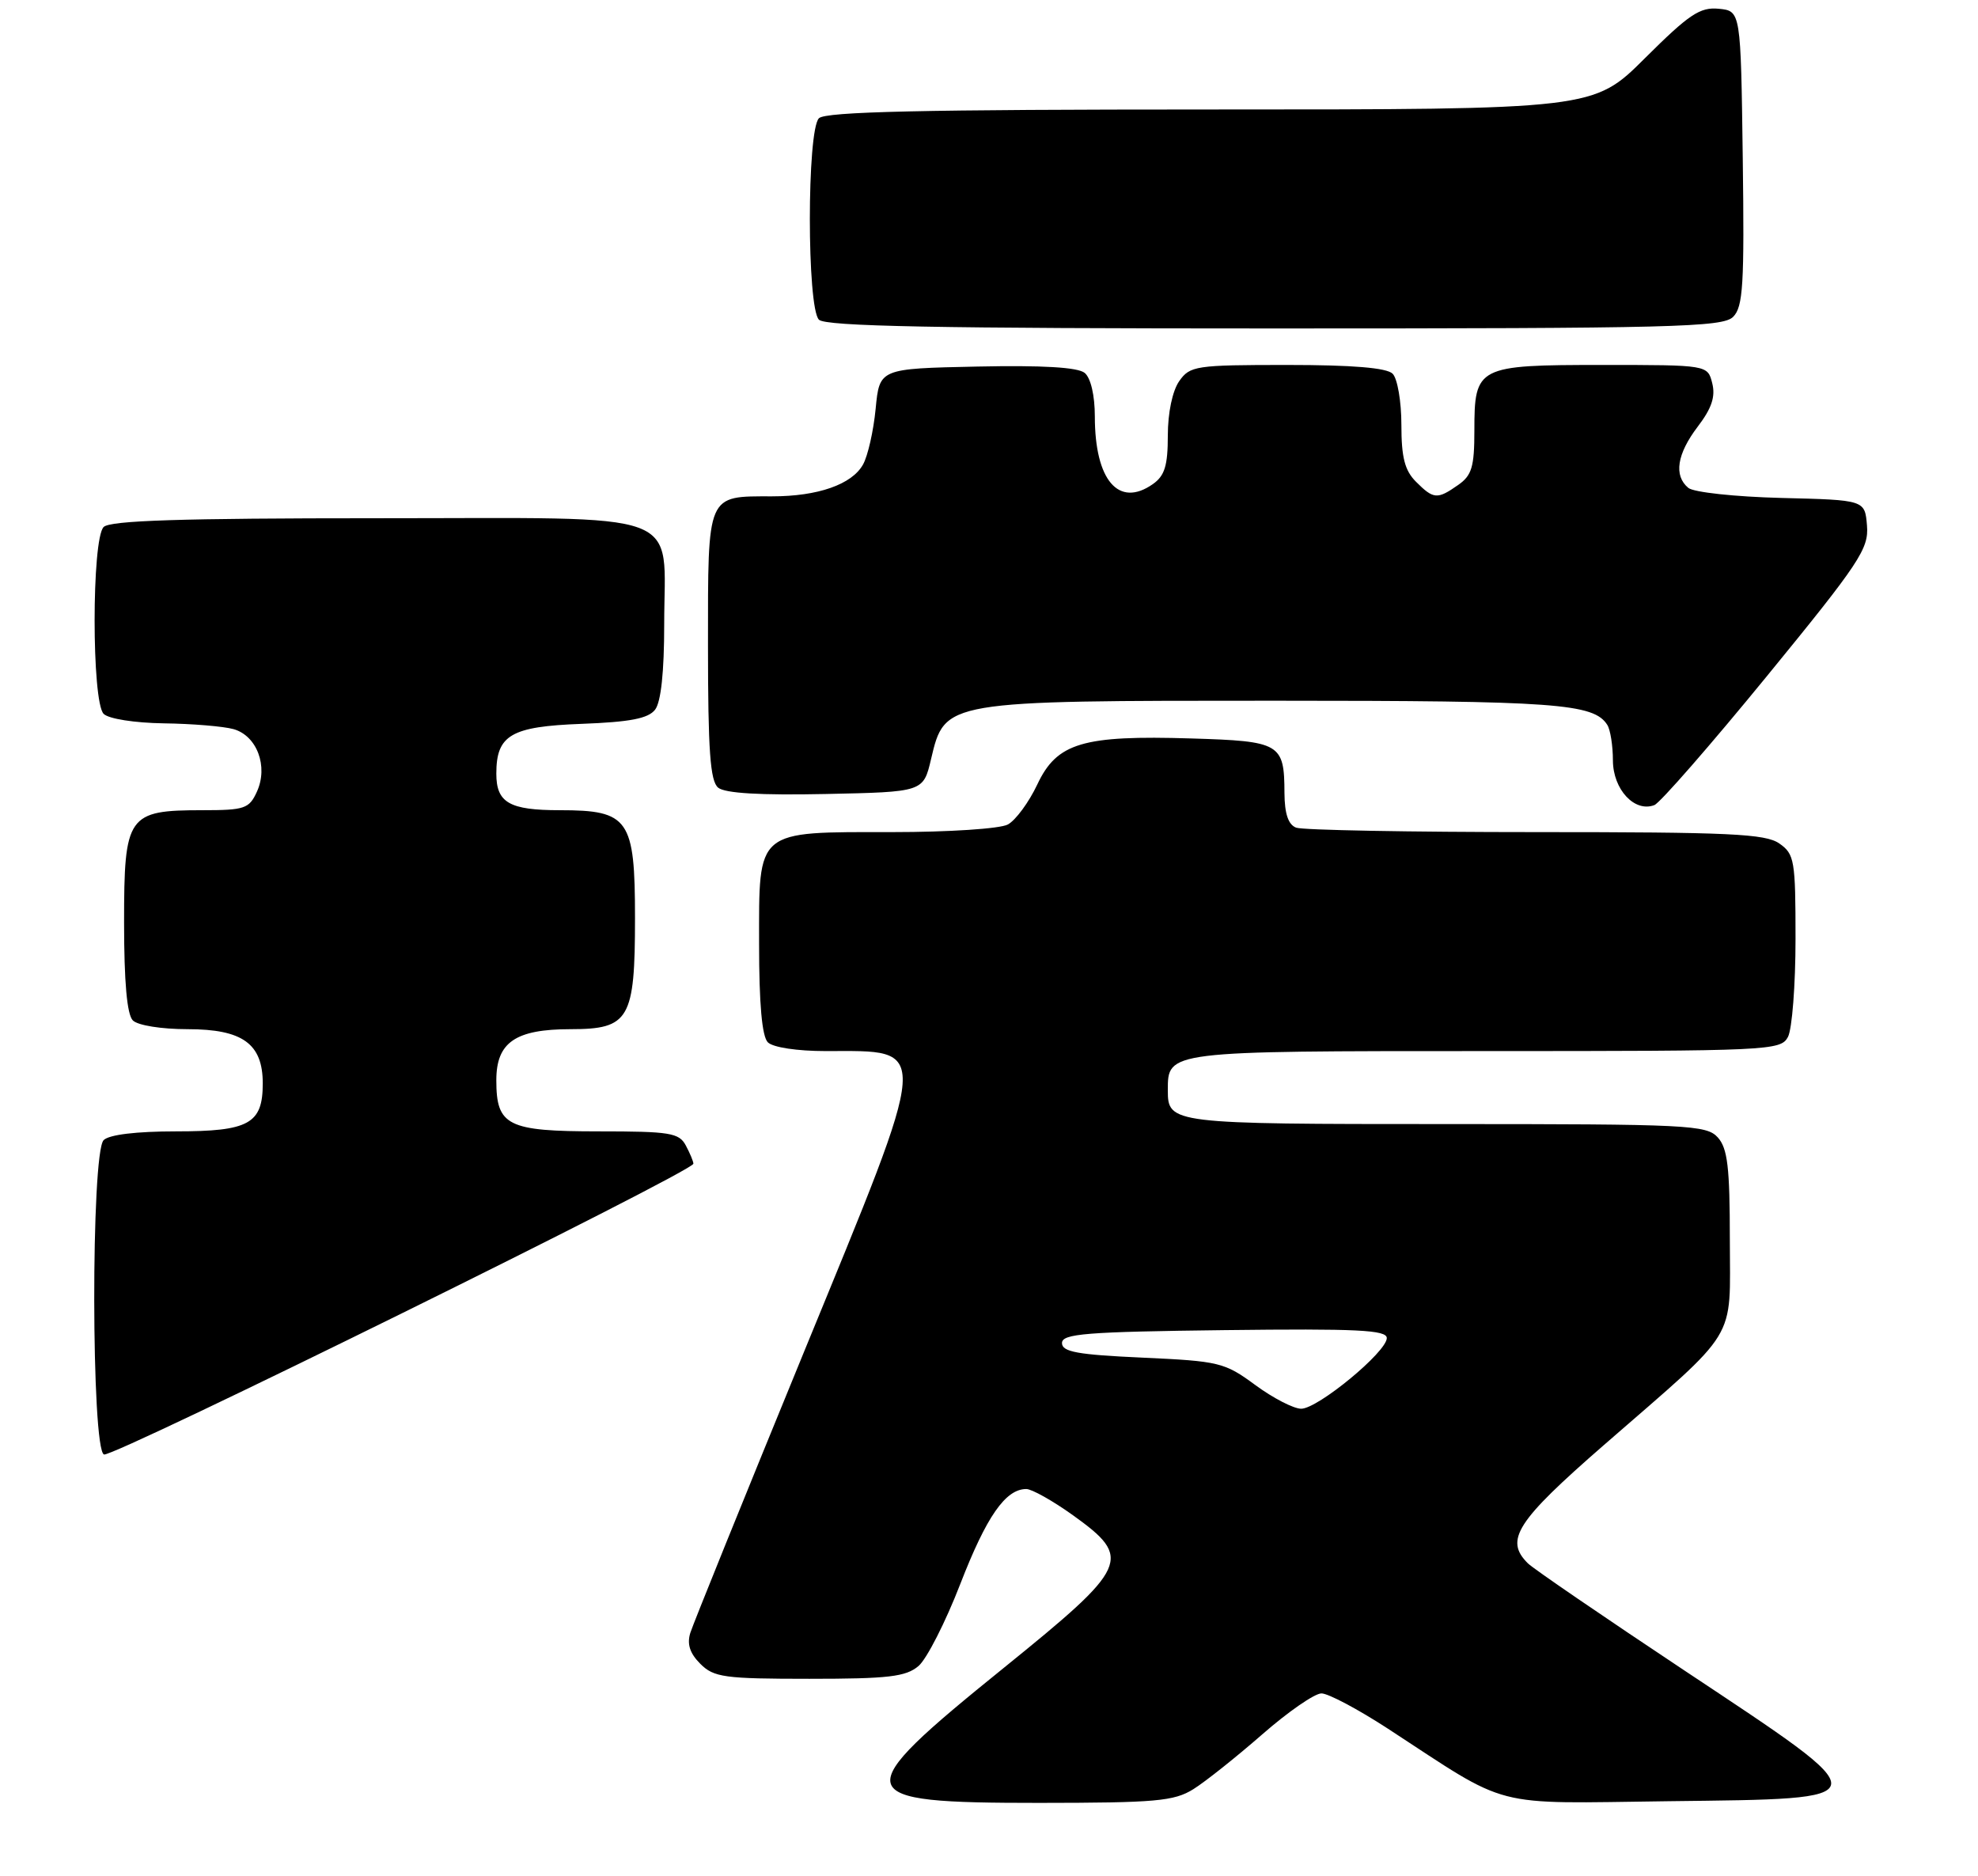 <?xml version="1.0" encoding="UTF-8" standalone="no"?>
<!DOCTYPE svg PUBLIC "-//W3C//DTD SVG 1.1//EN" "http://www.w3.org/Graphics/SVG/1.1/DTD/svg11.dtd" >
<svg xmlns="http://www.w3.org/2000/svg" xmlns:xlink="http://www.w3.org/1999/xlink" version="1.1" viewBox="0 0 271 257">
 <g >
 <path fill="currentColor"
d=" M 163.50 245.12 C 165.15 244.09 169.39 240.71 172.93 237.62 C 176.46 234.53 180.11 232.00 181.05 232.00 C 181.98 232.00 186.06 234.17 190.12 236.81 C 207.15 247.92 203.87 247.08 228.62 246.77 C 257.95 246.41 257.89 246.87 230.88 228.93 C 219.76 221.54 210.06 214.91 209.33 214.18 C 206.10 210.98 207.74 208.43 219.75 197.97 C 238.45 181.69 237.00 184.06 237.00 169.81 C 237.00 159.91 236.69 157.32 235.35 155.83 C 233.80 154.12 231.31 154.00 198.05 154.00 C 160.40 154.00 160.00 153.95 160.00 149.37 C 160.00 143.98 159.80 144.00 203.54 144.00 C 242.45 144.00 243.97 143.93 244.96 142.07 C 245.53 141.00 246.00 134.95 246.00 128.62 C 246.00 117.86 245.86 117.01 243.78 115.56 C 241.88 114.23 236.98 114.00 210.36 114.00 C 193.20 114.00 178.45 113.73 177.58 113.39 C 176.50 112.98 176.00 111.49 175.98 108.64 C 175.96 101.85 175.43 101.54 163.21 101.17 C 148.34 100.71 144.80 101.77 142.12 107.47 C 140.97 109.91 139.15 112.38 138.08 112.96 C 137.00 113.54 129.99 114.00 122.29 114.00 C 103.41 114.00 104.00 113.50 104.00 129.36 C 104.00 137.55 104.40 142.00 105.20 142.80 C 105.90 143.50 109.23 144.00 113.12 144.00 C 127.61 144.00 127.72 142.40 110.15 185.22 C 101.97 205.17 94.96 222.49 94.58 223.70 C 94.10 225.24 94.51 226.51 95.95 227.95 C 97.80 229.80 99.23 230.00 110.89 230.00 C 121.71 230.00 124.11 229.72 125.84 228.25 C 126.97 227.29 129.55 222.22 131.57 217.00 C 135.15 207.77 137.76 204.00 140.61 204.00 C 141.37 204.00 144.25 205.62 147.00 207.59 C 155.22 213.50 154.73 214.58 137.54 228.49 C 115.91 245.98 116.18 247.00 142.37 247.00 C 158.36 246.99 160.85 246.77 163.50 245.12 Z  M 95.00 159.43 C 95.00 159.12 94.53 158.00 93.96 156.93 C 93.04 155.20 91.78 155.00 82.04 155.00 C 69.51 155.00 68.00 154.24 68.00 147.99 C 68.00 142.80 70.62 141.00 78.17 141.00 C 86.22 141.00 87.00 139.65 87.00 125.78 C 87.00 112.19 86.17 111.00 76.70 111.00 C 69.78 111.00 68.00 109.97 68.00 105.99 C 68.00 100.70 70.01 99.53 79.67 99.17 C 86.32 98.92 88.81 98.44 89.75 97.23 C 90.56 96.18 91.00 92.07 91.00 85.53 C 91.00 69.62 94.73 71.00 51.64 71.00 C 24.79 71.00 15.09 71.31 14.20 72.20 C 12.55 73.85 12.55 96.15 14.20 97.80 C 14.88 98.48 18.43 99.04 22.45 99.10 C 26.33 99.15 30.62 99.51 31.99 99.89 C 35.20 100.79 36.78 104.99 35.20 108.46 C 34.14 110.79 33.52 111.00 27.74 111.00 C 17.47 111.00 17.00 111.68 17.00 126.36 C 17.00 134.55 17.40 139.00 18.20 139.80 C 18.88 140.48 22.13 141.00 25.70 141.00 C 33.24 141.00 36.00 142.99 36.00 148.43 C 36.00 153.96 34.12 155.00 24.13 155.00 C 18.67 155.00 14.95 155.45 14.20 156.20 C 12.45 157.95 12.50 198.66 14.25 199.27 C 15.50 199.71 95.00 160.49 95.00 159.43 Z  M 242.08 92.63 C 254.81 77.06 256.05 75.18 255.79 72.00 C 255.50 68.50 255.50 68.50 244.06 68.22 C 237.73 68.06 232.04 67.45 231.31 66.84 C 229.29 65.16 229.75 62.20 232.61 58.44 C 234.51 55.95 235.05 54.34 234.59 52.51 C 233.96 50.00 233.96 50.00 219.55 50.00 C 202.37 50.00 202.00 50.19 202.00 59.01 C 202.00 63.95 201.65 65.14 199.78 66.44 C 196.92 68.45 196.41 68.41 194.00 66.00 C 192.46 64.46 192.00 62.67 192.00 58.20 C 192.00 55.01 191.46 51.86 190.80 51.20 C 189.99 50.39 185.32 50.00 176.36 50.00 C 163.81 50.00 163.03 50.12 161.56 52.22 C 160.63 53.55 160.00 56.56 160.00 59.67 C 160.00 63.81 159.57 65.19 157.94 66.33 C 153.26 69.61 150.00 65.79 150.00 57.06 C 150.00 54.17 149.44 51.78 148.61 51.09 C 147.68 50.32 142.86 50.03 133.86 50.22 C 120.50 50.50 120.50 50.50 119.97 56.00 C 119.68 59.02 118.90 62.47 118.24 63.64 C 116.72 66.37 112.06 68.00 105.79 68.00 C 96.78 68.00 97.00 67.48 97.00 88.41 C 97.00 102.84 97.30 107.00 98.39 107.91 C 99.32 108.68 104.14 108.97 113.14 108.78 C 126.50 108.50 126.50 108.50 127.56 104.00 C 129.46 95.97 129.28 96.00 174.68 96.00 C 213.19 96.00 218.35 96.38 220.21 99.31 C 220.63 99.97 220.98 102.16 220.98 104.19 C 221.00 108.16 223.95 111.34 226.66 110.30 C 227.44 110.00 234.38 102.05 242.08 92.63 Z  M 237.45 43.41 C 238.82 42.04 239.00 39.00 238.77 21.66 C 238.50 1.50 238.50 1.50 235.48 1.20 C 232.91 0.95 231.42 1.95 225.39 7.95 C 218.32 15.00 218.32 15.00 165.86 15.00 C 126.39 15.00 113.10 15.30 112.20 16.20 C 110.54 17.86 110.54 42.14 112.20 43.80 C 113.11 44.71 128.34 45.00 174.63 45.00 C 229.29 45.00 236.03 44.83 237.45 43.41 Z  M 171.98 189.75 C 167.77 186.65 167.04 186.48 156.53 186.00 C 147.61 185.60 145.50 185.21 145.50 184.00 C 145.50 182.72 148.76 182.46 167.75 182.23 C 186.00 182.01 190.00 182.21 190.00 183.32 C 190.00 185.21 180.56 193.00 178.27 193.00 C 177.24 193.00 174.41 191.54 171.98 189.75 Z "/>
</g>
</svg>